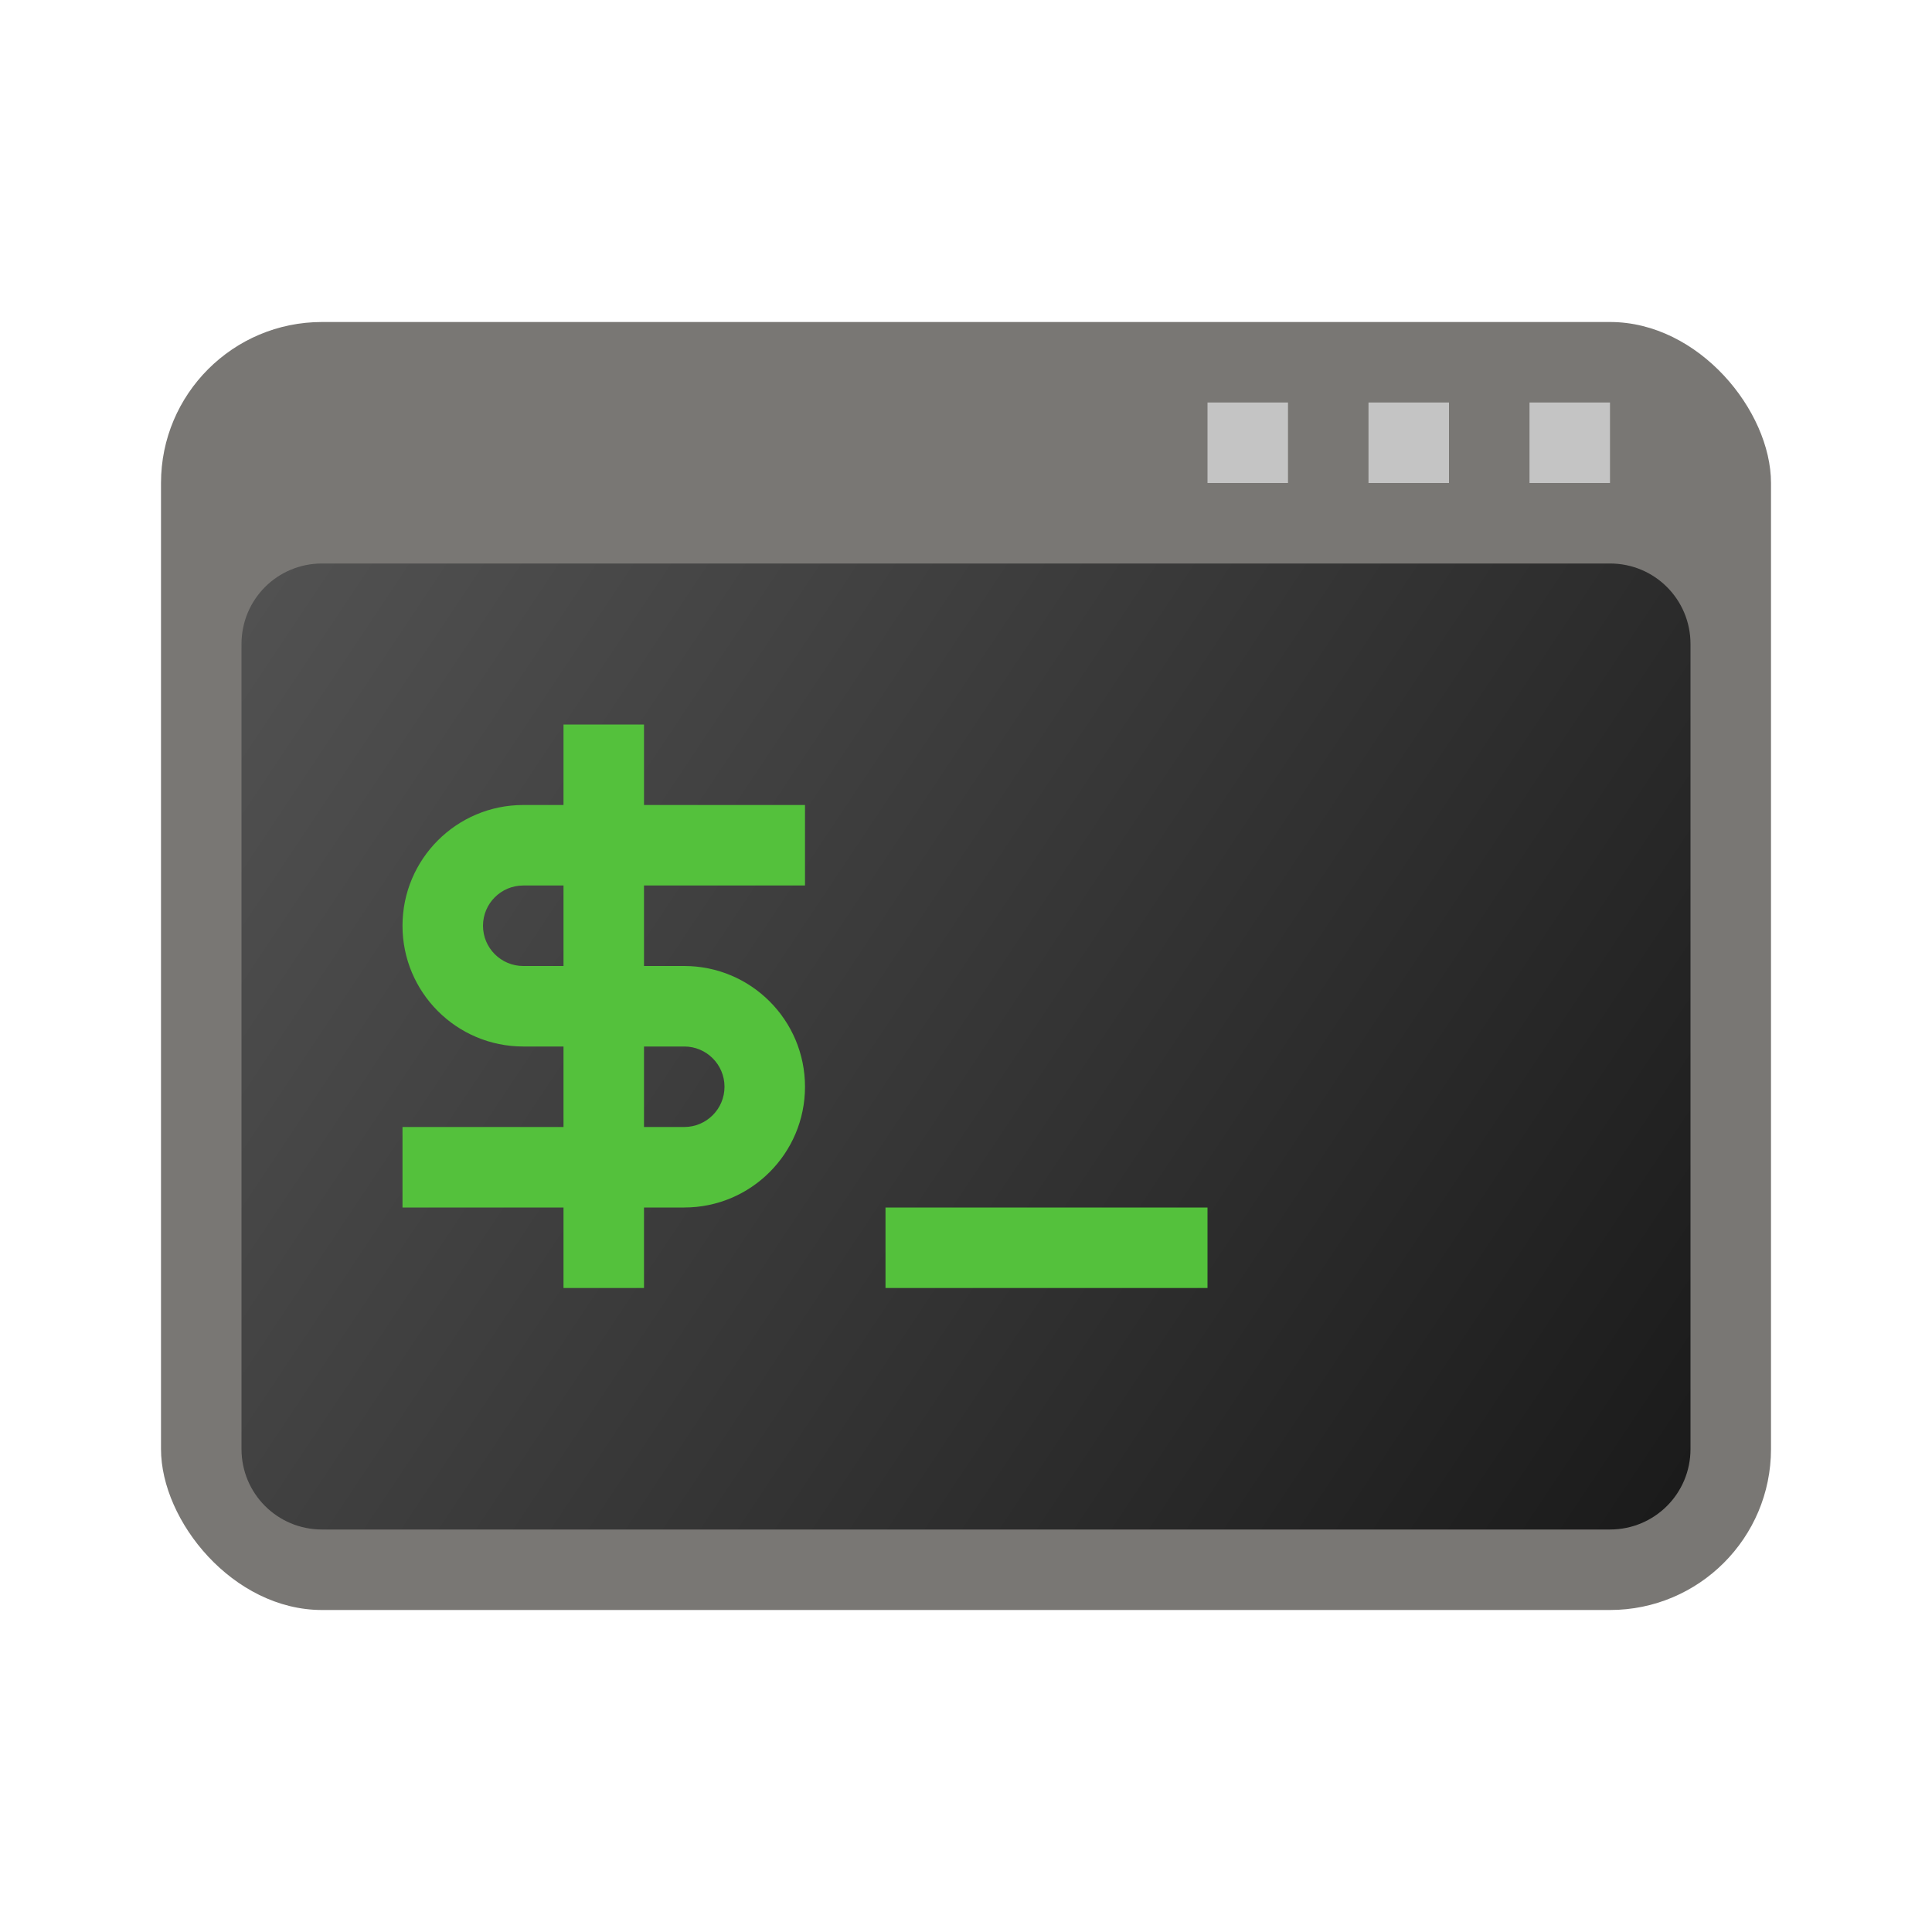 <?xml version="1.0" encoding="UTF-8" standalone="no"?>
<!-- Created with Inkscape (http://www.inkscape.org/) -->

<svg
   width="24"
   height="24"
   viewBox="0 0 24 24"
   version="1.1"
   id="svg5"
   inkscape:version="1.2.1 (9c6d41e410, 2022-07-14, custom)"
   sodipodi:docname="utilities-x-terminal.svg"
   xmlns:inkscape="http://www.inkscape.org/namespaces/inkscape"
   xmlns:sodipodi="http://sodipodi.sourceforge.net/DTD/sodipodi-0.dtd"
   xmlns:xlink="http://www.w3.org/1999/xlink"
   xmlns="http://www.w3.org/2000/svg"
   xmlns:svg="http://www.w3.org/2000/svg">
  <sodipodi:namedview
     id="namedview7"
     pagecolor="#ffffff"
     bordercolor="#666666"
     borderopacity="1.0"
     inkscape:pageshadow="2"
     inkscape:pageopacity="0.0"
     inkscape:pagecheckerboard="0"
     inkscape:document-units="px"
     showgrid="false"
     units="px"
     height="64px"
     inkscape:zoom="33.75"
     inkscape:cx="11.985185"
     inkscape:cy="12"
     inkscape:window-width="1920"
     inkscape:window-height="1012"
     inkscape:window-x="0"
     inkscape:window-y="0"
     inkscape:window-maximized="1"
     inkscape:current-layer="svg5"
     inkscape:showpageshadow="2"
     inkscape:deskcolor="#d1d1d1" />
  <defs
     id="defs2">
    <linearGradient
       inkscape:collect="always"
       id="linearGradient2996">
      <stop
         style="stop-color:#1a1a1a;stop-opacity:1;"
         offset="0"
         id="stop2992" />
      <stop
         style="stop-color:#525252;stop-opacity:1;"
         offset="1"
         id="stop2994" />
    </linearGradient>
    <linearGradient
       inkscape:collect="always"
       xlink:href="#linearGradient2996"
       id="linearGradient2998"
       x1="21"
       y1="19"
       x2="3"
       y2="7"
       gradientUnits="userSpaceOnUse" />
  </defs>
  <rect
     style="fill:#797774;fill-opacity:1;stroke:none;stroke-width:0.415;stroke-linecap:round;stroke-linejoin:round"
     id="rect261617"
     width="20"
     height="16"
     x="2"
     y="4"
     ry="2" />
  <path
     id="rect1043"
     style="fill:url(#linearGradient2998);fill-opacity:1;stroke-width:3;stroke-linecap:round;stroke-linejoin:round"
     d="M 4,7 H 20 c 0.554,0 1,0.446 1,1 v 10 c 0,0.554 -0.446,1 -1,1 H 4 c -0.554,0 -1,-0.446 -1,-1 V 8 c 0,-0.554 0.446,-1 1,-1 z"
     sodipodi:nodetypes="sssssssss" />
  <path
     id="rect1066"
     style="fill:#c4c4c4;fill-opacity:1;stroke-width:1.5;stroke-linecap:round;stroke-linejoin:round"
     d="m 15,5 v 1 h 1 V 5 Z m 2,0 v 1 h 1 V 5 Z m 2,0 v 1 h 1 V 5 Z" />
  <path
     id="rect233"
     style="fill:#54c13c;fill-opacity:1"
     d="m 7,9 v 1 H 6.5 C 5.672,10 5,10.672 5,11.5 5,12.328 5.672,13 6.5,13 H 7 v 1 H 5 v 1 h 2 v 1 H 8 V 15 H 8.5 C 9.328,15 10,14.328 10,13.5 10,12.672 9.328,12 8.5,12 H 8 v -1 h 2 V 10 H 8 V 9 Z M 6.5,11 H 7 v 1 H 6.5 C 6.224,12 6,11.776 6,11.5 6,11.224 6.224,11 6.5,11 Z M 8,13 H 8.5 C 8.776,13 9,13.224 9,13.5 9,13.776 8.776,14 8.5,14 H 8 Z m 3,2 v 1 h 4 v -1 z" />
</svg>
